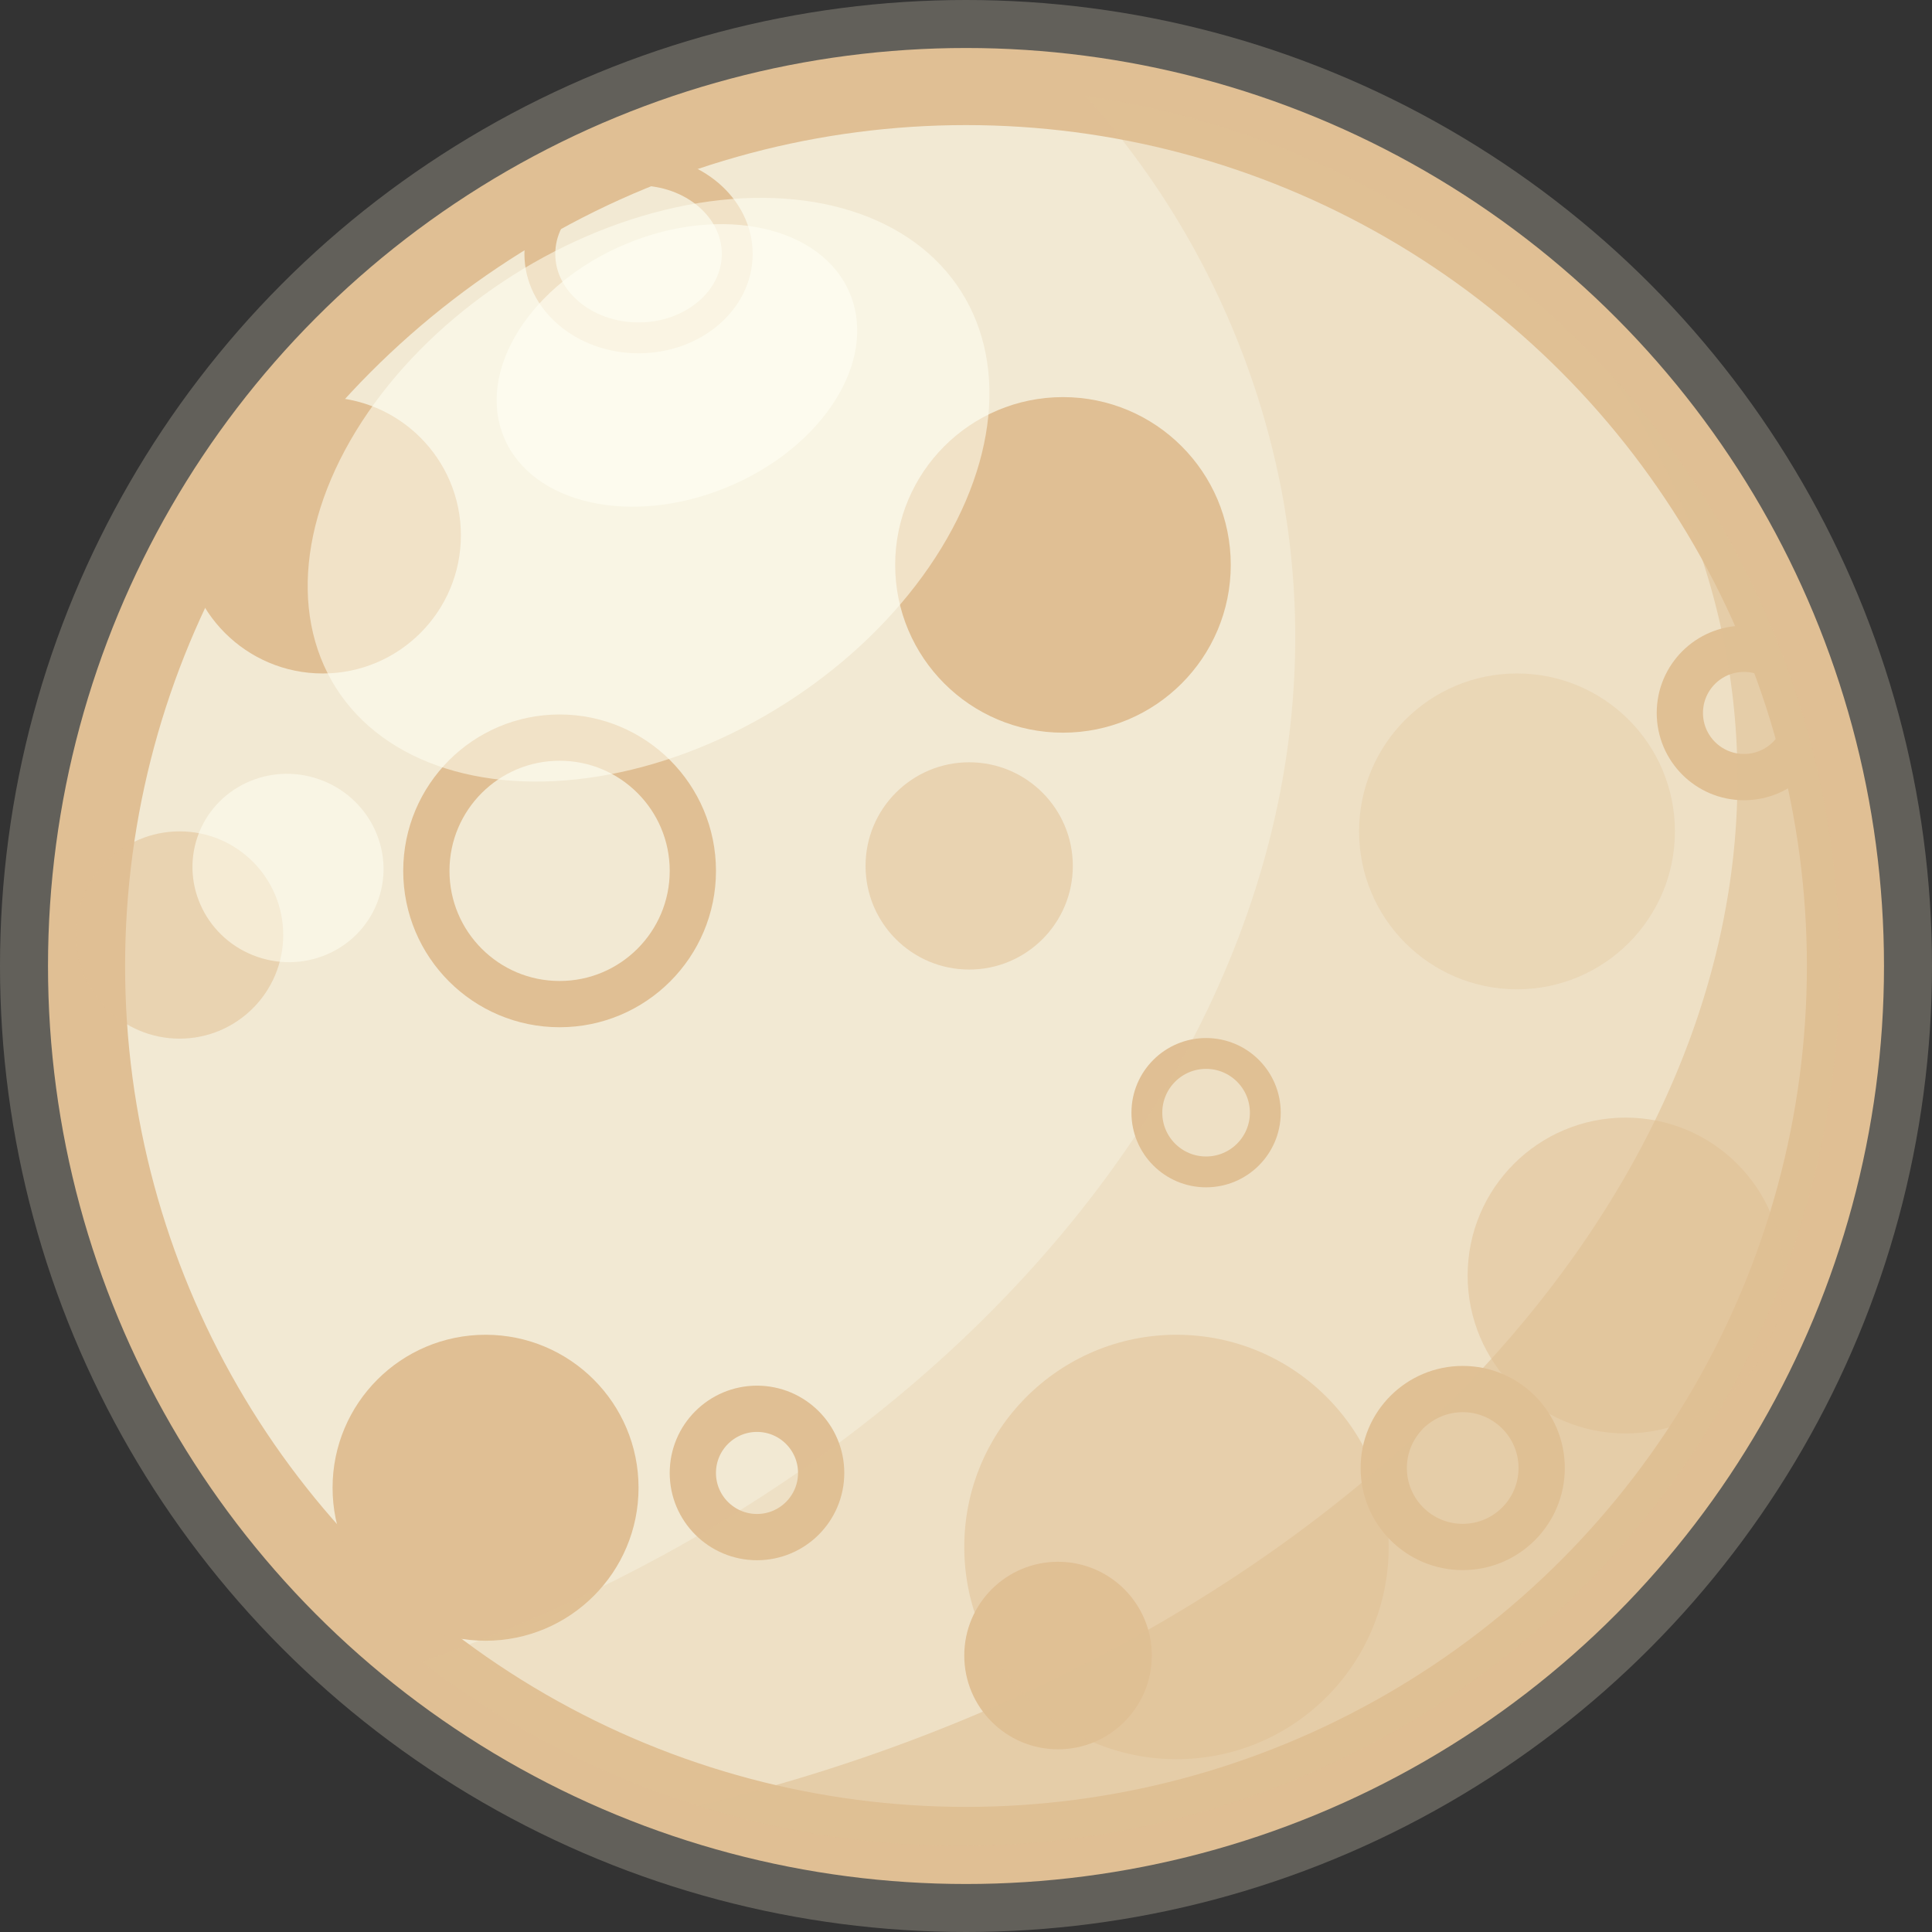 <svg id="Grupo_588" data-name="Grupo 588" xmlns="http://www.w3.org/2000/svg" width="125.3" height="125.3" viewBox="0 0 125.3 125.3">
  <rect x="0" y="0" width="125.3" height="125.3" fill="#333333" stroke="none"/>
  <g id="Grupo_587" data-name="Grupo 587">
    <circle id="Elipse_67" data-name="Elipse 67" cx="62.65" cy="62.65" r="62.65" fill="#f2e9d3" opacity="0.25"/>
    <ellipse id="Elipse_68" data-name="Elipse 68" cx="6.721" cy="5.121" rx="6.721" ry="5.121" transform="translate(103.453 69.58)" fill="#e0bf94" opacity="0.3"/>
    <circle id="Elipse_69" data-name="Elipse 69" cx="57.037" cy="57.037" r="57.037" transform="translate(5.613 5.613)" fill="#f2e9d3" stroke="#e0bf94" stroke-miterlimit="10" stroke-width="5"/>
    <circle id="Elipse_70" data-name="Elipse 70" cx="8.962" cy="8.962" r="8.962" transform="translate(11.967 25.754)" fill="#e0bf94"/>
    <circle id="Elipse_71" data-name="Elipse 71" cx="9.922" cy="9.922" r="9.922" transform="translate(21.569 86.566)" fill="#e0bf94"/>
    <circle id="Elipse_72" data-name="Elipse 72" cx="6.081" cy="6.081" r="6.081" transform="translate(62.538 101.289)" fill="#e0bf94"/>
    <circle id="Elipse_73" data-name="Elipse 73" cx="10.882" cy="10.882" r="10.882" transform="translate(58.057 25.754)" fill="#e0bf94"/>
    <circle id="Elipse_74" data-name="Elipse 74" cx="13.763" cy="13.763" r="13.763" transform="translate(62.538 86.566)" fill="#e0bf94" opacity="0.53"/>
    <circle id="Elipse_75" data-name="Elipse 75" cx="6.721" cy="6.721" r="6.721" transform="translate(4.926 53.919)" fill="#e0bf94" opacity="0.53"/>
    <circle id="Elipse_76" data-name="Elipse 76" cx="6.721" cy="6.721" r="6.721" transform="translate(56.136 49.438)" fill="#e0bf94" opacity="0.53"/>
    <circle id="Elipse_77" data-name="Elipse 77" cx="10.242" cy="10.242" r="10.242" transform="translate(88.143 43.677)" fill="#e0bf94" opacity="0.3"/>
    <circle id="Elipse_78" data-name="Elipse 78" cx="10.242" cy="10.242" r="10.242" transform="translate(95.184 72.483)" fill="#e0bf94" opacity="0.53"/>
    <circle id="Elipse_79" data-name="Elipse 79" cx="8.642" cy="8.642" r="8.642" transform="translate(27.651 47.838)" fill="none" stroke="#e0bf94" stroke-miterlimit="10" stroke-width="3"/>
    <circle id="Elipse_80" data-name="Elipse 80" cx="4.161" cy="4.161" r="4.161" transform="translate(44.934 91.367)" fill="none" stroke="#e0bf94" stroke-miterlimit="10" stroke-width="3"/>
    <circle id="Elipse_81" data-name="Elipse 81" cx="4.161" cy="4.161" r="4.161" transform="translate(108.947 42.077)" fill="none" stroke="#e0bf94" stroke-miterlimit="10" stroke-width="3"/>
    <circle id="Elipse_82" data-name="Elipse 82" cx="5.121" cy="5.121" r="5.121" transform="translate(89.743 90.087)" fill="none" stroke="#e0bf94" stroke-miterlimit="10" stroke-width="3"/>
    <circle id="Elipse_83" data-name="Elipse 83" cx="3.841" cy="3.841" r="3.841" transform="translate(74.38 68.322)" fill="none" stroke="#e0bf94" stroke-miterlimit="10" stroke-width="2"/>
    <ellipse id="Elipse_84" data-name="Elipse 84" cx="6.401" cy="5.441" rx="6.401" ry="5.441" transform="translate(35.012 11.03)" fill="none" stroke="#e0bf94" stroke-miterlimit="10" stroke-width="2"/>
  </g>
  <path id="Trazado_29" data-name="Trazado 29" d="M385.076,1154.568a46.573,46.573,0,0,1,7.62,18.481c5.566,31.995-23.9,64.169-66.8,74.423a57.045,57.045,0,0,0,59.18-92.9Z" transform="translate(-280.686 -1130.355)" fill="#e0bf94" opacity="0.59"/>
  <path id="Trazado_30" data-name="Trazado 30" d="M346.612,1132.075a53.407,53.407,0,0,1,12.852,26.28c5.434,31.241-18.717,62.327-55.887,75.276a57.038,57.038,0,1,0,43.035-101.556Z" transform="translate(-276.224 -1125.857)" fill="#e0bf94" opacity="0.23"/>
  <ellipse id="Elipse_85" data-name="Elipse 85" cx="24.005" cy="16.457" rx="24.005" ry="16.457" transform="translate(12.977 30.706) rotate(-32.358)" fill="#fffff3" opacity="0.54"/>
  <ellipse id="Elipse_86" data-name="Elipse 86" cx="6.096" cy="6.207" rx="6.096" ry="6.207" transform="translate(10.827 60.041) rotate(-71.029)" fill="#fffff3" opacity="0.54"/>
  <ellipse id="Elipse_87" data-name="Elipse 87" cx="12.15" cy="8.543" rx="12.15" ry="8.543" transform="translate(29.406 20.465) rotate(-22.535)" fill="#fffff3" opacity="0.62"/>
</svg>
